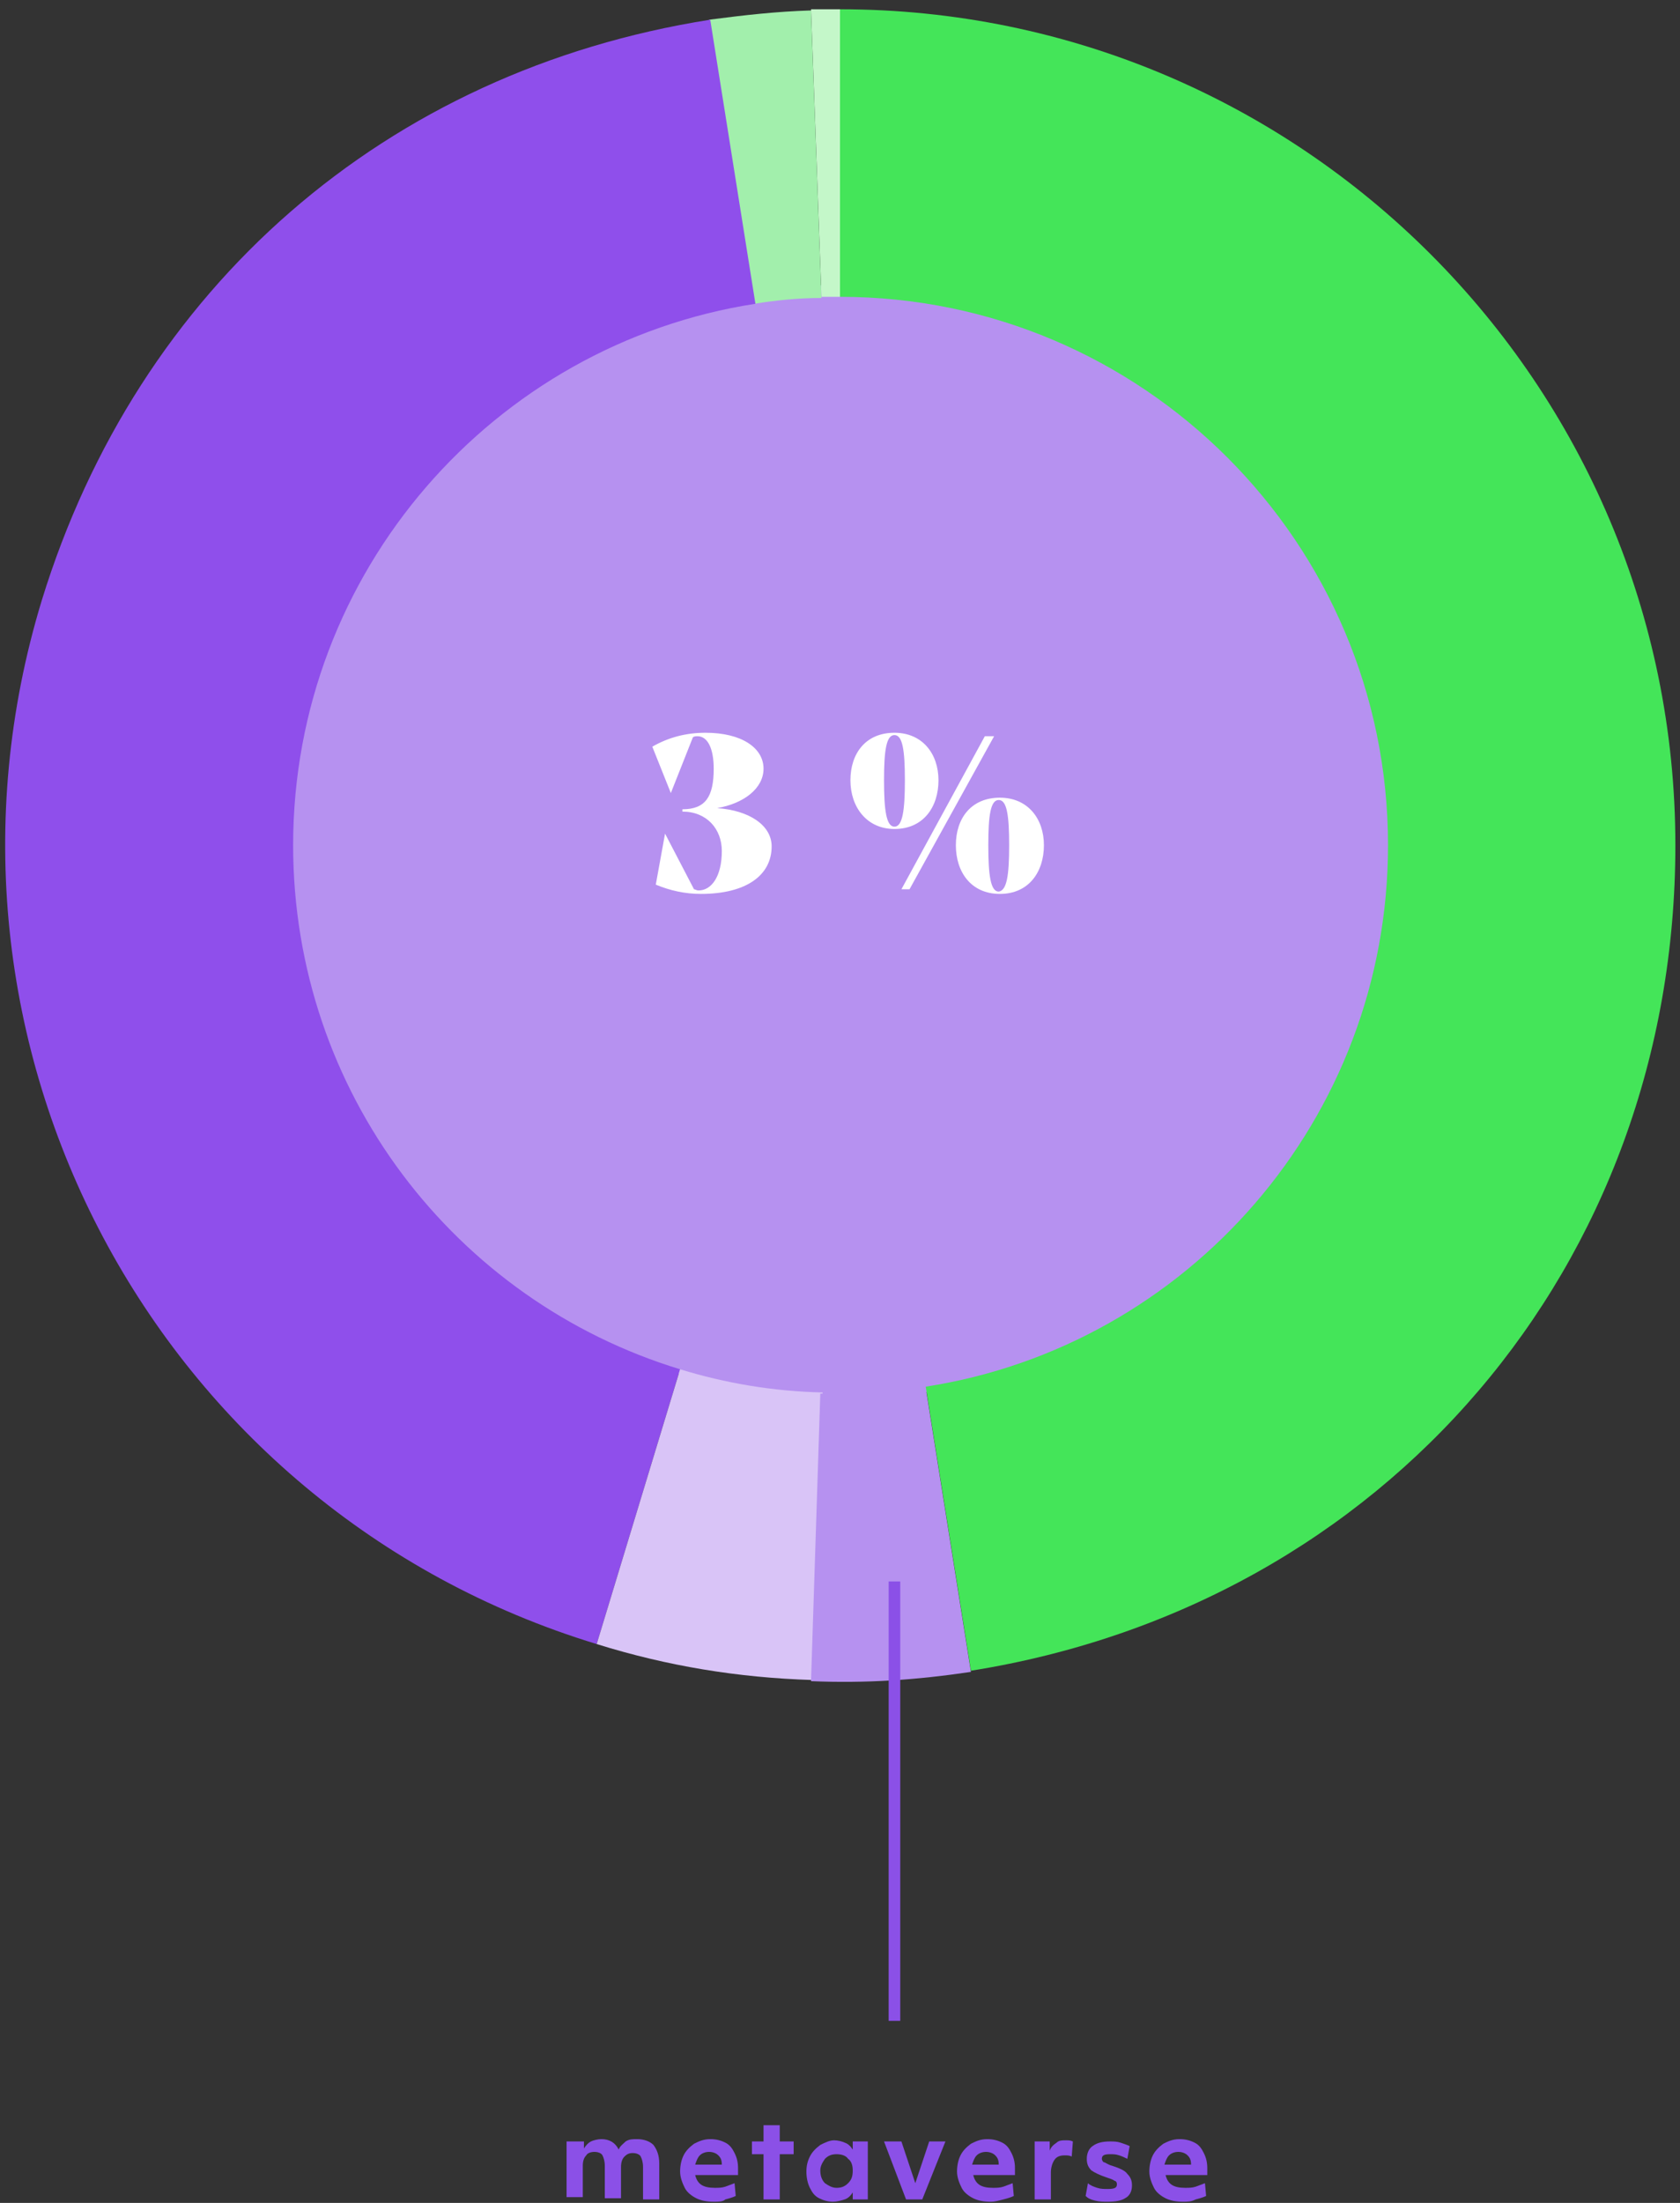 <svg id="METAVERSE" mobilanim="none" width="145px" height="190px" viewBox="0 0 145 190" version="1.1" xmlns="http://www.w3.org/2000/svg" xmlns:xlink="http://www.w3.org/1999/xlink">
    <rect x="0" y="0" width="145" height="190" fill="#333333" stroke="none"/>
    <title>INFOGRAPHIE_2.6</title>
    <g id="Welcome" stroke="none" stroke-width="1" fill="none" fill-rule="evenodd">
        <g id="INFOGRAPHIE_2.6" fill-rule="nonzero">
            <g id="Group">
                <path d="M72.849,24.6 C72.241,24.6 71.734,24.6 71.126,24.6 C69.2,24.702 67.172,24.905 65.348,25.108 C42.437,28.769 24.9,48.6 24.9,72.6 C24.9,94.261 39.194,112.566 58.86,118.566 C62.813,119.786 66.97,120.498 71.227,120.6 C71.734,120.6 72.342,120.6 72.951,120.6 C75.485,120.6 78.019,120.397 80.452,119.99 C103.363,116.329 120.9,96.498 120.9,72.498 C120.799,46.159 99.409,24.6 72.849,24.6 Z" id="Path" fill="#B691F0"></path>
                <path d="M72.5,25.6 L72.5,0.8 C71.7,0.8 70.7,0.8 70,0.8 L70.9,25.6 C71.4,25.6 72,25.6 72.5,25.6 Z" id="Path" fill="#C4F7C9"></path>
                <path d="M70.9,25.7 L70,0.9 C66.9,1 64.3,1.3 61.2,1.7 L65.1,26.2 C67,25.9 68.9,25.7 70.9,25.7 Z" id="Path" fill="#A2EFAC"></path>
                <path d="M25.3,72.9 C25.3,49.3 42.6,29.7 65.2,26.2 L61.3,1.7 C33.3,6.1 11.9,24.8 3.6,51.8 C-8,89.9 13.4,130.2 51.5,141.8 L58.7,118.1 C39.3,112.2 25.3,94.2 25.3,72.9 Z" id="Path" fill="#8F4FEB"></path>
                <path d="M58.7,118.1 L51.5,141.8 C57.6,143.7 63.7,144.7 70.1,144.9 L71,120.1 C66.7,120 62.6,119.3 58.7,118.1 Z" id="Path" fill="#D9C4F7"></path>
                <path d="M72.5,120.2 C71.9,120.2 71.4,120.2 70.8,120.2 L70,145 C74.7,145.2 79.1,144.9 83.8,144.2 L79.9,119.7 C77.5,120 75.1,120.2 72.5,120.2 Z" id="Path" fill="#B691F0"></path>
                <path d="M72.5,0.8 L72.5,25.6 C98.6,25.6 119.8,46.8 119.8,72.9 C119.8,96.5 102.5,116.1 79.9,119.6 L83.8,144.1 C119.6,138.4 144.6,109.1 144.6,72.9 C144.6,33.1 112.3,0.8 72.5,0.8 Z" id="Path" fill="#44E559"></path>
            </g>
            <g id="Group" transform="translate(48, 183)" fill="#8B50E7">
                <path d="M1.1,1.7 L2.4,1.7 L2.4,2.3 C2.6,2 2.8,1.8 3,1.7 C3.2,1.6 3.6,1.5 3.9,1.5 C4.6,1.5 5.1,1.8 5.4,2.4 C5.5,2.1 5.8,1.9 6,1.7 C6.3,1.5 6.6,1.5 7,1.5 C7.6,1.5 8.1,1.7 8.4,2 C8.7,2.4 8.9,2.9 8.9,3.6 L8.9,6.7 L7.5,6.7 L7.5,3.9 C7.5,3.5 7.4,3.2 7.3,3 C7.2,2.8 6.9,2.7 6.6,2.7 C6.3,2.7 6.1,2.8 5.9,3 C5.7,3.2 5.6,3.5 5.6,3.9 L5.6,6.6 L4.2,6.6 L4.2,3.8 C4.2,3.4 4.1,3.1 4,2.9 C3.9,2.7 3.6,2.6 3.3,2.6 C3,2.6 2.7,2.7 2.6,2.9 C2.4,3.1 2.3,3.4 2.3,3.8 L2.3,6.5 L0.9,6.5 L0.9,1.7 L1.1,1.7 Z" id="Path"></path>
                <path d="M13.6,6.9 C13,6.9 12.5,6.8 12.1,6.6 C11.7,6.4 11.3,6.1 11.1,5.7 C10.9,5.3 10.7,4.8 10.7,4.3 C10.7,3.8 10.8,3.3 11,2.9 C11.2,2.5 11.5,2.2 11.9,1.9 C12.3,1.7 12.7,1.5 13.3,1.5 C13.8,1.5 14.2,1.6 14.6,1.8 C15,2 15.2,2.3 15.4,2.7 C15.6,3.1 15.7,3.5 15.7,4 C15.7,4.2 15.7,4.4 15.7,4.6 L12,4.6 C12.2,5.4 12.7,5.7 13.7,5.7 C14,5.7 14.3,5.7 14.6,5.6 C14.9,5.5 15.1,5.4 15.4,5.3 L15.5,6.4 C15.3,6.5 15,6.6 14.6,6.7 C14.4,6.9 14,6.9 13.6,6.9 Z M14.3,3.7 C14.3,3.3 14.2,3.1 14,2.9 C13.8,2.7 13.5,2.6 13.2,2.6 C12.9,2.6 12.6,2.7 12.4,2.9 C12.2,3.1 12.1,3.4 12,3.7 L14.3,3.7 Z" id="Shape"></path>
                <polygon id="Path" points="17.9 2.8 16.9 2.8 16.9 1.7 17.9 1.7 17.9 0.3 19.3 0.3 19.3 1.7 20.5 1.7 20.5 2.8 19.3 2.8 19.3 6.7 17.9 6.7"></polygon>
                <path d="M23.9,6.9 C23.5,6.9 23.1,6.8 22.7,6.6 C22.3,6.4 22.1,6.1 21.9,5.7 C21.7,5.3 21.6,4.8 21.6,4.3 C21.6,3.8 21.7,3.4 21.9,3 C22.1,2.6 22.4,2.3 22.8,2 C23.2,1.8 23.6,1.6 24,1.6 C24.3,1.6 24.7,1.7 24.9,1.8 C25.2,1.9 25.4,2.1 25.6,2.4 L25.6,1.7 L26.9,1.7 L26.9,6.7 L25.6,6.7 L25.6,6.1 C25.4,6.4 25.2,6.6 24.9,6.7 C24.6,6.8 24.2,6.9 23.9,6.9 Z M24.2,5.7 C24.6,5.7 24.9,5.6 25.2,5.3 C25.5,5 25.6,4.7 25.6,4.2 C25.6,3.8 25.5,3.4 25.2,3.2 C25,2.9 24.6,2.8 24.2,2.8 C23.8,2.8 23.5,2.9 23.2,3.2 C23,3.5 22.8,3.8 22.8,4.2 C22.8,4.6 22.9,5 23.2,5.3 C23.5,5.5 23.8,5.7 24.2,5.7 Z" id="Shape"></path>
                <polygon id="Path" points="28.3 1.7 29.8 1.7 31 5.3 32.2 1.7 33.6 1.7 31.6 6.7 30.2 6.7"></polygon>
                <path d="M37.5,6.9 C36.9,6.9 36.4,6.8 36,6.6 C35.6,6.4 35.2,6.1 35,5.7 C34.8,5.3 34.6,4.8 34.6,4.3 C34.6,3.8 34.7,3.3 34.9,2.9 C35.1,2.5 35.4,2.2 35.8,1.9 C36.2,1.7 36.6,1.5 37.2,1.5 C37.7,1.5 38.1,1.6 38.5,1.8 C38.9,2 39.1,2.3 39.3,2.7 C39.5,3.1 39.6,3.5 39.6,4 C39.6,4.2 39.6,4.4 39.6,4.6 L36,4.6 C36.2,5.4 36.7,5.7 37.7,5.7 C38,5.7 38.3,5.7 38.6,5.6 C38.9,5.5 39.1,5.4 39.4,5.3 L39.5,6.4 C39.3,6.5 39,6.6 38.6,6.7 C38.2,6.8 37.9,6.9 37.5,6.9 Z M38.2,3.7 C38.2,3.3 38.1,3.1 37.9,2.9 C37.7,2.7 37.4,2.6 37.1,2.6 C36.8,2.6 36.5,2.7 36.3,2.9 C36.1,3.1 36,3.4 35.9,3.7 L38.2,3.7 Z" id="Shape"></path>
                <path d="M41.3,1.7 L42.6,1.7 L42.6,2.5 C42.7,2.2 42.9,2 43.2,1.8 C43.4,1.6 43.7,1.6 44,1.6 C44.2,1.6 44.4,1.6 44.6,1.7 L44.5,3 C44.3,2.9 44.1,2.9 43.9,2.9 C43.5,2.9 43.2,3 43,3.3 C42.8,3.6 42.7,4 42.7,4.4 L42.7,6.7 L41.3,6.7 L41.3,1.7 Z" id="Path"></path>
                <path d="M47.6,6.9 C47.2,6.9 46.9,6.9 46.5,6.8 C46.1,6.7 45.9,6.6 45.7,6.4 L45.9,5.3 C46.1,5.5 46.4,5.6 46.7,5.7 C47,5.8 47.3,5.8 47.6,5.8 C48.2,5.8 48.4,5.7 48.4,5.4 C48.4,5.2 48.3,5.1 48.2,5.1 C48.1,5 47.8,4.9 47.5,4.8 C46.9,4.6 46.5,4.4 46.2,4.2 C45.9,3.9 45.8,3.6 45.8,3.2 C45.8,2.7 46,2.3 46.3,2.1 C46.7,1.8 47.2,1.7 47.8,1.7 C48.1,1.7 48.4,1.7 48.7,1.8 C49,1.9 49.3,2 49.5,2.1 L49.3,3.2 C49.1,3.1 48.9,3 48.6,2.9 C48.3,2.8 48.1,2.8 47.8,2.8 C47.3,2.8 47.1,2.9 47.1,3.2 C47.1,3.3 47.2,3.5 47.3,3.5 C47.4,3.5 47.6,3.7 48,3.8 C48.6,4 49.1,4.2 49.3,4.5 C49.6,4.8 49.7,5.1 49.7,5.5 C49.7,6 49.5,6.4 49.1,6.6 C48.8,6.8 48.3,6.9 47.6,6.9 Z" id="Path"></path>
                <path d="M54.1,6.9 C53.5,6.9 53,6.8 52.6,6.6 C52.2,6.4 51.8,6.1 51.6,5.7 C51.4,5.3 51.2,4.8 51.2,4.3 C51.2,3.8 51.3,3.3 51.5,2.9 C51.7,2.5 52,2.2 52.4,1.9 C52.8,1.7 53.2,1.5 53.8,1.5 C54.3,1.5 54.7,1.6 55.1,1.8 C55.5,2 55.7,2.3 55.9,2.7 C56.1,3.1 56.2,3.5 56.2,4 C56.2,4.2 56.2,4.4 56.2,4.6 L52.6,4.6 C52.8,5.4 53.3,5.7 54.3,5.7 C54.6,5.7 54.9,5.7 55.2,5.6 C55.5,5.5 55.7,5.4 56,5.3 L56.1,6.4 C55.9,6.5 55.6,6.6 55.2,6.7 C54.8,6.9 54.5,6.9 54.1,6.9 Z M54.8,3.7 C54.8,3.3 54.7,3.1 54.5,2.9 C54.3,2.7 54,2.6 53.7,2.6 C53.4,2.6 53.1,2.7 52.9,2.9 C52.7,3.1 52.6,3.4 52.5,3.7 L54.8,3.7 Z" id="Shape"></path>
            </g>
            <g id="Group" transform="translate(56, 63)" fill="#FFFFFF">
                <path d="M10.6,10 C10.6,12.5 8.4,14.1 4.5,14.1 C3.1,14.1 1.8,13.8 0.6,13.3 L1.4,8.9 L1.4,8.9 L3.9,13.7 C4,13.7 4.1,13.8 4.3,13.8 C5.4,13.8 6.3,12.6 6.3,10.4 C6.3,8.5 5,7 2.9,7 L2.9,6.8 C4.9,6.8 5.6,5.7 5.6,3.3 C5.6,1.6 5.1,0.5 4.2,0.5 C4.1,0.5 3.9,0.5 3.8,0.6 L1.9,5.4 L1.9,5.4 L0.3,1.4 C1.7,0.6 3.2,0.2 4.9,0.2 C8,0.2 9.9,1.5 9.9,3.3 C9.9,5 8.2,6.3 5.9,6.7 C8.7,6.9 10.6,8.2 10.6,10 Z" id="Path"></path>
                <path d="M17.4,4.3 C17.4,2 18.7,0.2 21.2,0.2 C23.6,0.2 25,2 25,4.3 C25,6.6 23.7,8.5 21.2,8.5 C18.8,8.5 17.4,6.6 17.4,4.3 Z M22.1,4.3 C22.1,1.7 21.9,0.4 21.2,0.4 C20.5,0.4 20.3,1.7 20.3,4.3 C20.3,6.9 20.5,8.3 21.2,8.3 C21.9,8.3 22.1,6.9 22.1,4.3 Z M29,0.5 L29.8,0.5 L22.5,13.7 L21.8,13.7 L29,0.5 Z M26.5,9.9 C26.5,7.6 27.8,5.8 30.3,5.8 C32.7,5.8 34.1,7.6 34.1,9.9 C34.1,12.2 32.8,14.1 30.3,14.1 C27.8,14.1 26.5,12.2 26.5,9.9 Z M31.1,9.9 C31.1,7.3 30.9,6 30.2,6 C29.5,6 29.3,7.3 29.3,9.9 C29.3,12.5 29.5,13.9 30.2,13.9 C30.9,13.8 31.1,12.5 31.1,9.9 Z" id="Shape"></path>
            </g>
            <rect id="Rectangle" fill="#8B50E7" x="76.7" y="136.4" width="1" height="37.9"></rect>
        </g>
    </g>
</svg>